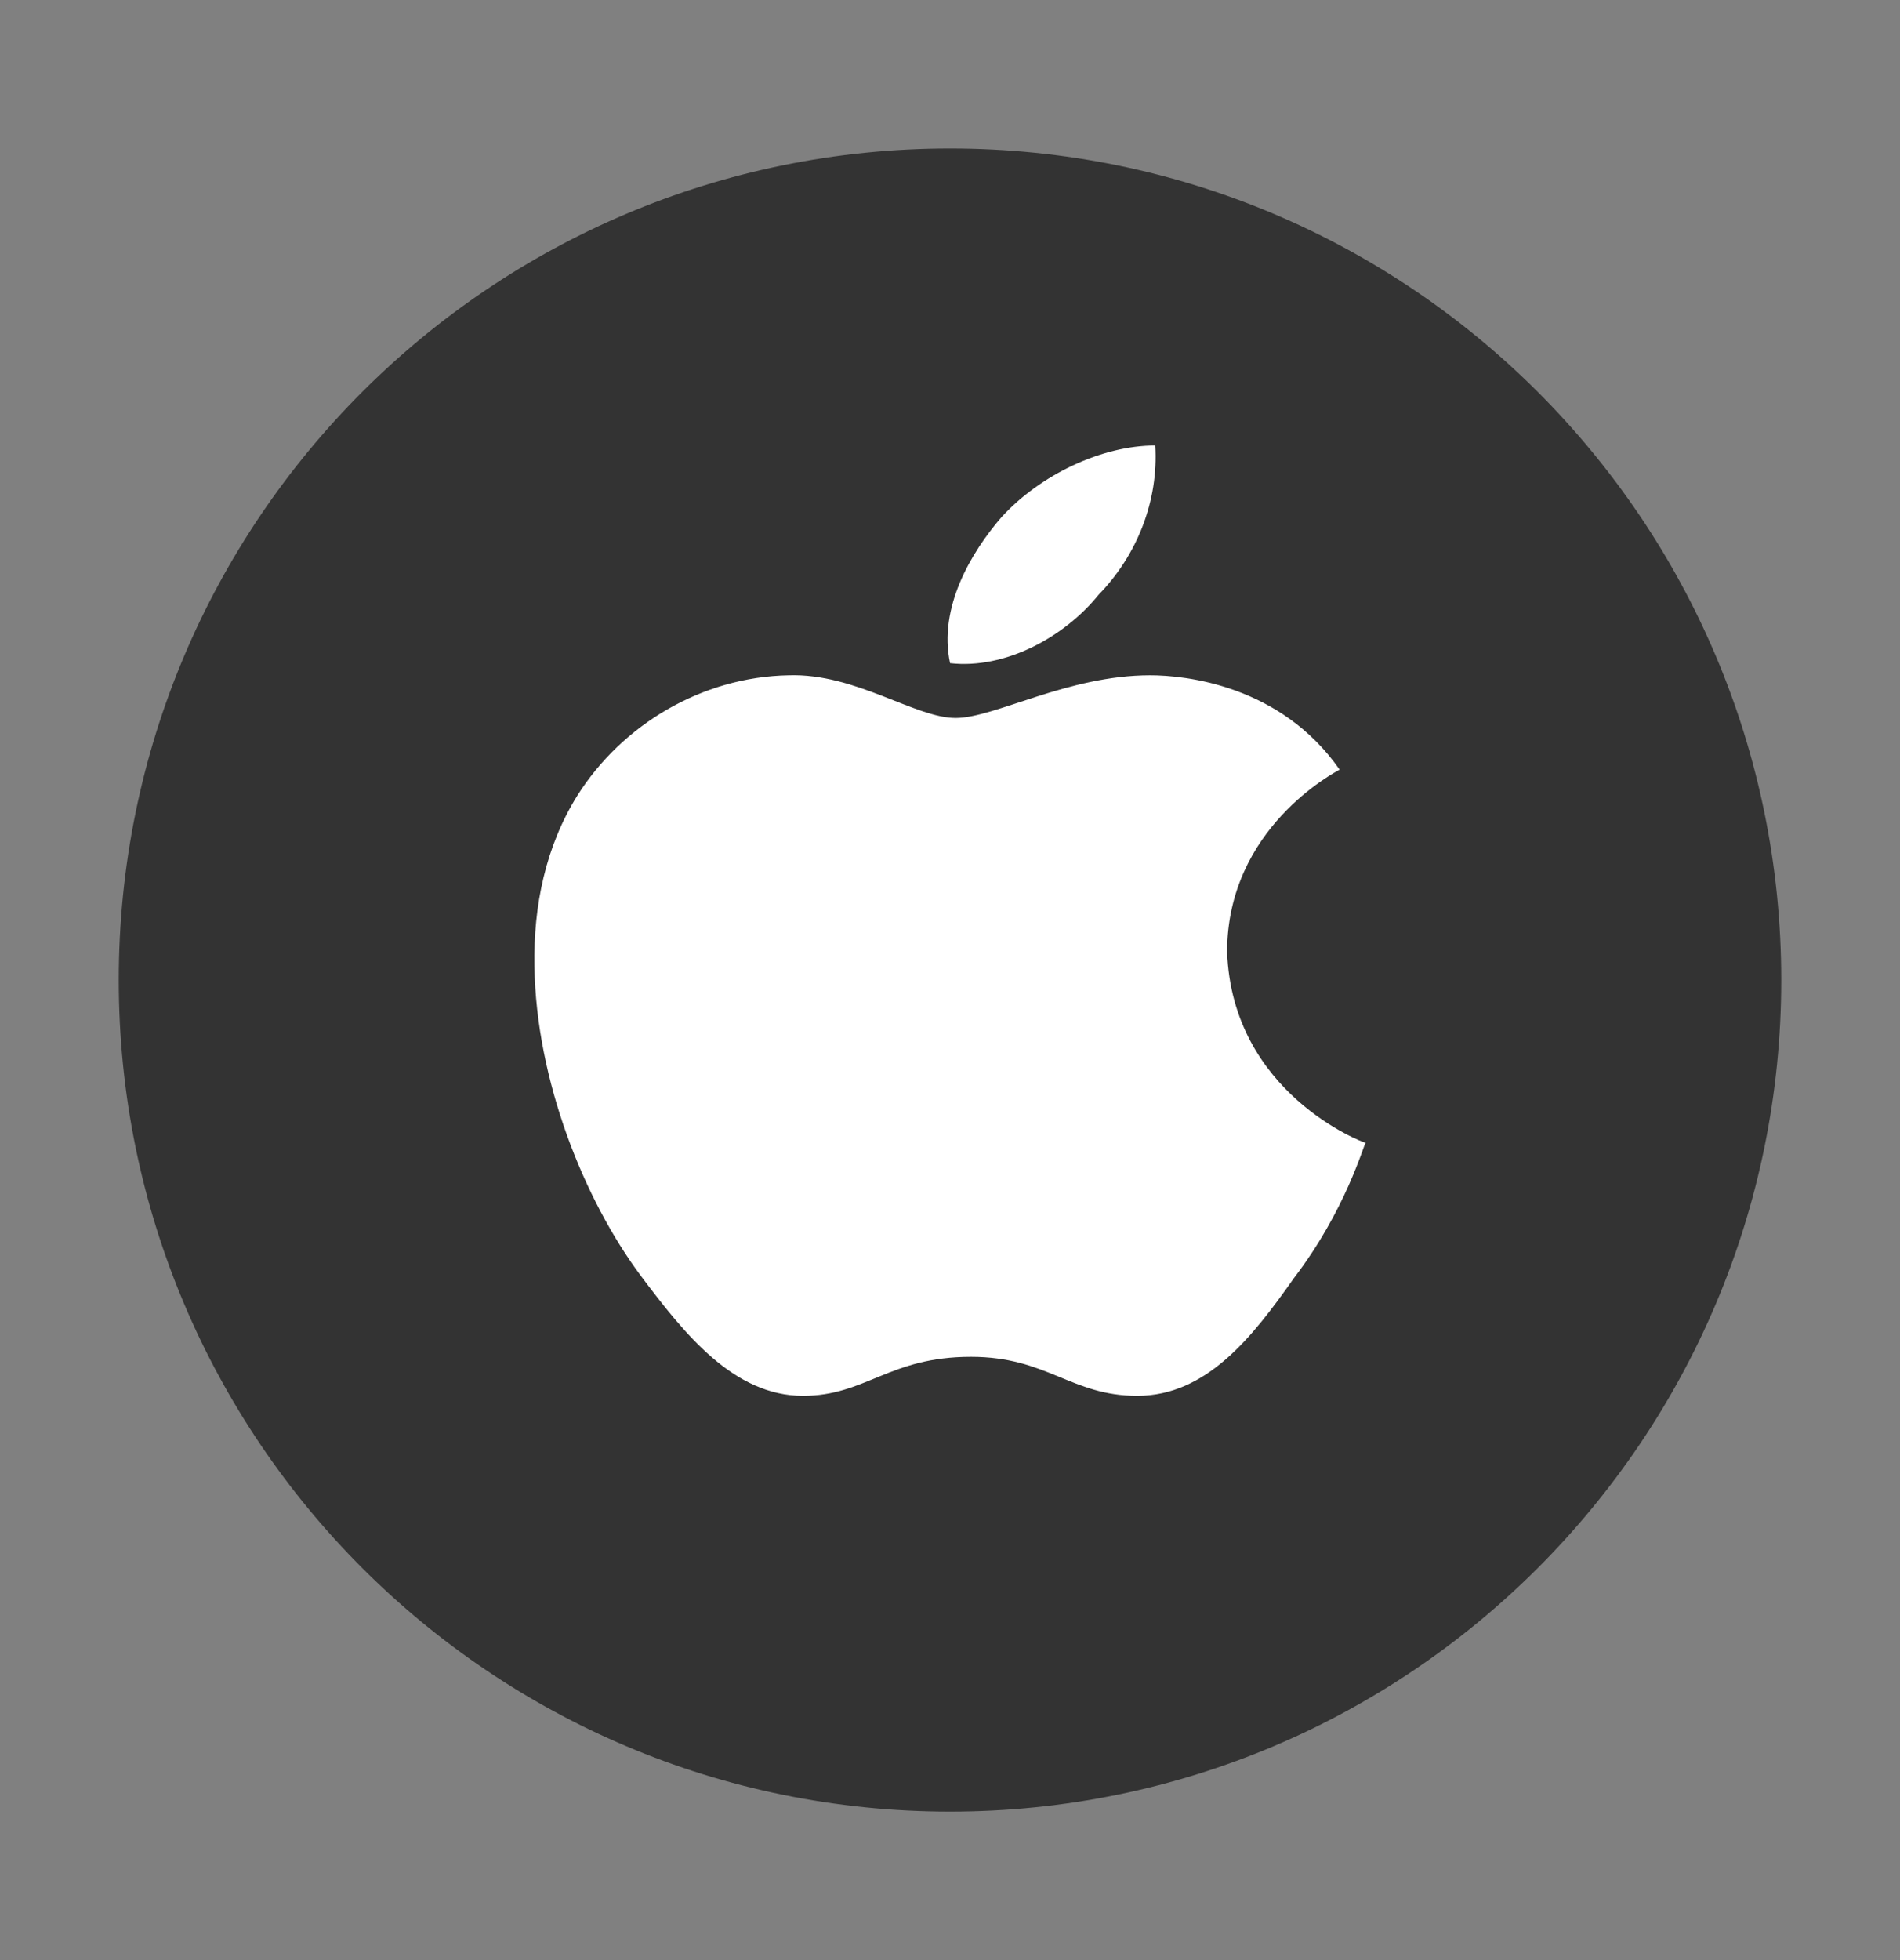 <svg width="32" height="33" viewBox="0 0 32 33" fill="none" xmlns="http://www.w3.org/2000/svg">
<rect x="0" y="0" width="32" height="33" fill="#808080" stroke="none"/>
<path d="M30 16.5C30 24.228 23.735 30.5 16 30.5C8.265 30.5 2 24.228 2 16.5C2 8.765 8.265 2.5 16 2.5C23.735 2.5 30 8.765 30 16.5Z" fill="#333333"/>
<path d="M22.562 12.957C22.486 13.002 20.667 13.943 20.667 16.028C20.753 18.406 22.962 19.24 23 19.24C22.962 19.285 22.666 20.376 21.791 21.52C21.096 22.506 20.324 23.5 19.153 23.5C18.038 23.5 17.639 22.843 16.353 22.843C14.972 22.843 14.581 23.5 13.524 23.5C12.353 23.5 11.524 22.453 10.791 21.477C9.839 20.199 9.03 18.193 9.001 16.267C8.982 15.247 9.192 14.244 9.725 13.392C10.477 12.203 11.82 11.395 13.286 11.369C14.41 11.333 15.41 12.088 16.096 12.088C16.753 12.088 17.981 11.369 19.371 11.369C19.971 11.369 21.571 11.538 22.562 12.957ZM16.001 11.165C15.801 10.233 16.353 9.301 16.867 8.707C17.524 7.988 18.562 7.5 19.457 7.5C19.514 8.432 19.152 9.346 18.505 10.011C17.924 10.73 16.924 11.271 16.001 11.165Z" fill="white"/>
</svg>

